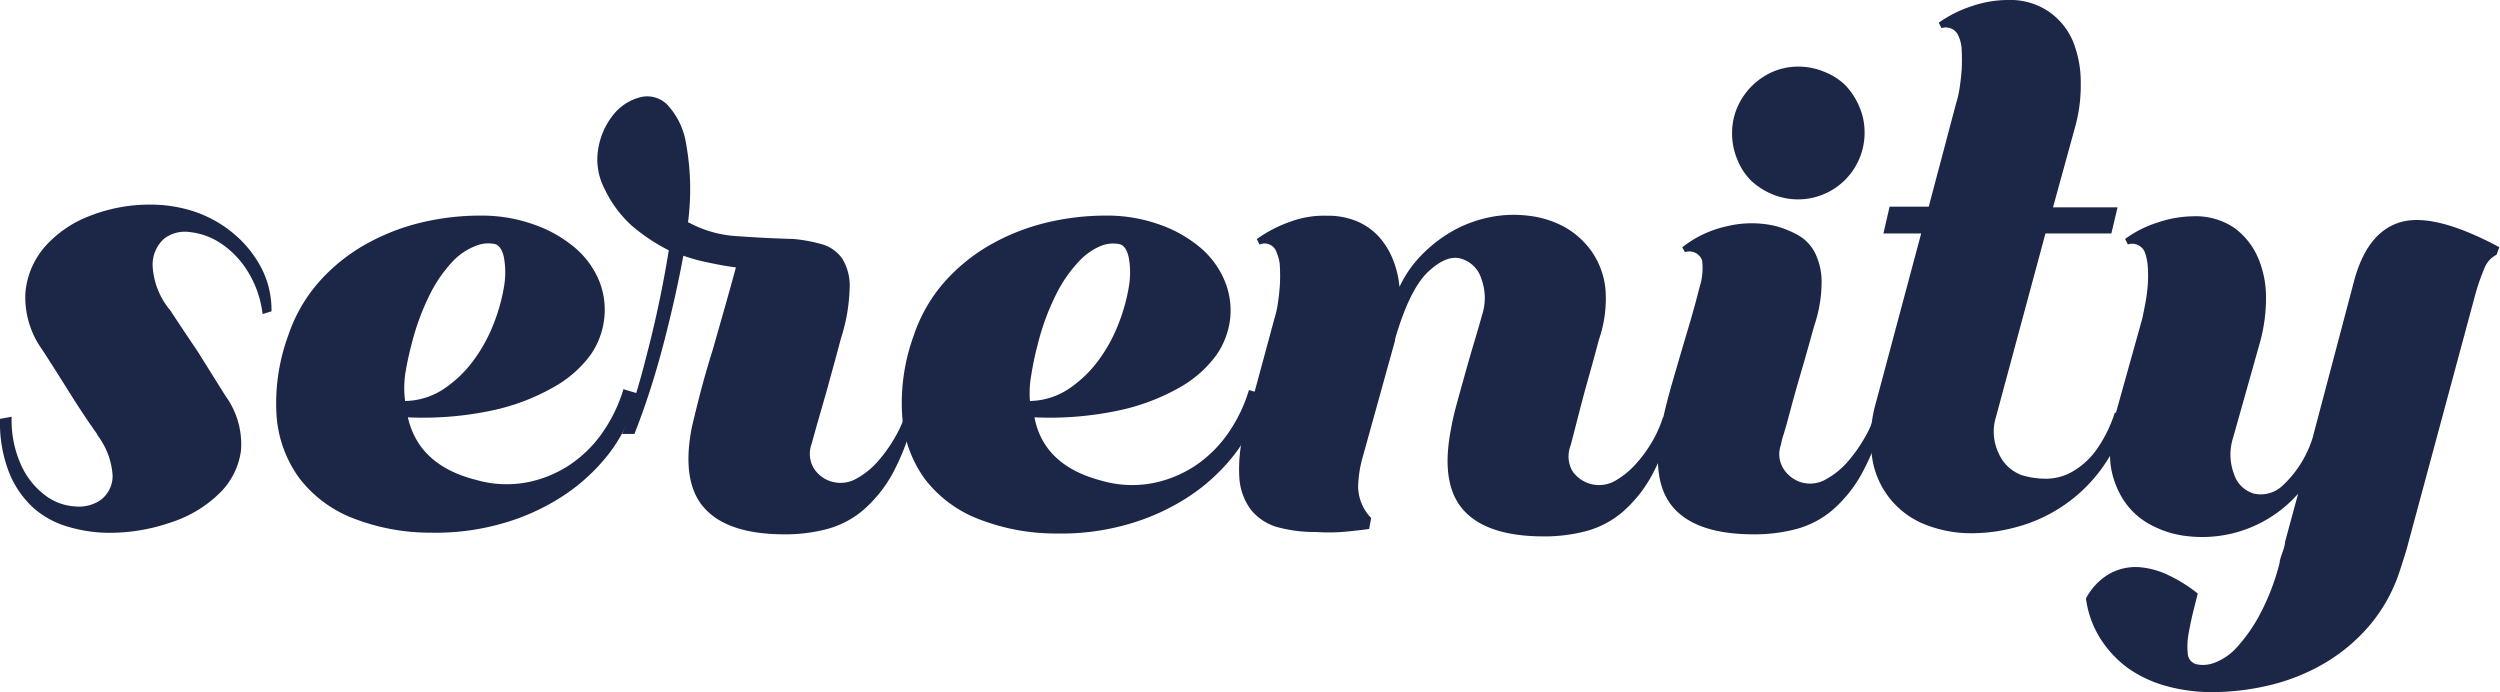 <svg xmlns="http://www.w3.org/2000/svg" viewBox="0 0 182.05 50.4"><defs><style>.cls-1{fill:#1c2748;}</style></defs><title>Middel 1</title><g id="Laag_2" data-name="Laag 2"><g id="Laag_1-2" data-name="Laag 1"><path class="cls-1" d="M7.1,31.65q-1-1.4-2-3t-2-3.15a6.52,6.52,0,0,1-1.25-4.18A5.87,5.87,0,0,1,3.3,17.93,8.31,8.31,0,0,1,6.6,15.7,11.87,11.87,0,0,1,11,14.9a10.13,10.13,0,0,1,3.22.53A8.81,8.81,0,0,1,17,17a8.23,8.23,0,0,1,2,2.45,6.64,6.64,0,0,1,.77,3.22l-.65.2A7.53,7.53,0,0,0,18,19.7a6.6,6.6,0,0,0-1.95-2,5,5,0,0,0-2.23-.8,2.5,2.5,0,0,0-1.83.45,2.51,2.51,0,0,0-.87,2.08A5.46,5.46,0,0,0,12.4,22.6q.85,1.3,2,3l2,3.2a6,6,0,0,1,1.15,4A5.32,5.32,0,0,1,15.9,36a9,9,0,0,1-3.48,2.05A13.61,13.61,0,0,1,8,38.8a10.59,10.59,0,0,1-3-.43A6.57,6.57,0,0,1,2.45,37,7.05,7.05,0,0,1,.67,34.43,10,10,0,0,1,0,30.5l.85-.15A7.87,7.87,0,0,0,1.6,34a5.72,5.72,0,0,0,1.77,2.13,4,4,0,0,0,2.13.75,2.79,2.79,0,0,0,1.8-.45,2.18,2.18,0,0,0,.9-1.8,5.42,5.42,0,0,0-1.15-3Z"/><path class="cls-1" d="M21,24.4a11.32,11.32,0,0,1,2.3-3.95,13.2,13.2,0,0,1,3.4-2.7,15.73,15.73,0,0,1,4-1.55,18.41,18.41,0,0,1,4.23-.5,11.3,11.3,0,0,1,3.95.65,9.4,9.4,0,0,1,3,1.7,6.37,6.37,0,0,1,1.75,2.4A5.61,5.61,0,0,1,44,23.2a5.75,5.75,0,0,1-1,2.65A8.41,8.41,0,0,1,40.3,28.2a15.49,15.49,0,0,1-4.37,1.67,24.17,24.17,0,0,1-6.23.52q.8,3.5,4.95,4.55a8,8,0,0,0,3.8.17,8.61,8.61,0,0,0,3.13-1.32,9.11,9.11,0,0,0,2.35-2.37,11.14,11.14,0,0,0,1.47-3.08l1,.3a11.22,11.22,0,0,1-2.1,4.45,13.88,13.88,0,0,1-3.53,3.17,16.13,16.13,0,0,1-4.45,1.93,17.57,17.57,0,0,1-4.93.6,15.43,15.43,0,0,1-5.75-1.08,9,9,0,0,1-3.85-2.9,8.78,8.78,0,0,1-1.65-4.52A14.32,14.32,0,0,1,21,24.4Zm8.5,4.8a5.25,5.25,0,0,0,2.85-.9,8.76,8.76,0,0,0,2.15-2.08,11.39,11.39,0,0,0,1.45-2.65,13.38,13.38,0,0,0,.75-2.68,6.12,6.12,0,0,0,0-2.12q-.18-.87-.67-1a2.38,2.38,0,0,0-1.37.13A4.55,4.55,0,0,0,33,19a9.92,9.92,0,0,0-1.65,2.35,17.61,17.61,0,0,0-1.4,3.8,20.8,20.8,0,0,0-.45,2.15A7.32,7.32,0,0,0,29.5,29.2Z"/><path class="cls-1" d="M50.15,16.2a8.39,8.39,0,0,0,3.58,1q2.07.15,4,.2a11.09,11.09,0,0,1,2.1.38,2.71,2.71,0,0,1,1.5,1.05A3.74,3.74,0,0,1,61.87,21a12.93,12.93,0,0,1-.62,3.6l-.37,1.38-.7,2.55L59.47,31q-.33,1.18-.37,1.33a2.07,2.07,0,0,0,.15,1.75,2.25,2.25,0,0,0,1.35,1,2.3,2.3,0,0,0,1.77-.23,5.71,5.71,0,0,0,1.57-1.27,10.41,10.41,0,0,0,1.23-1.73,7.68,7.68,0,0,0,.73-1.62l.65.15A17.11,17.11,0,0,1,65,34.48a9.71,9.71,0,0,1-2.1,2.63,6.79,6.79,0,0,1-2.62,1.4,11.8,11.8,0,0,1-3.15.4q-4.05,0-5.78-1.85t-1-5.8q.15-.7.57-2.35t1-3.5l1-3.52q.47-1.67.67-2.42-.85-.1-2-.35a12.61,12.61,0,0,1-1.83-.5q-.55,3-1.45,6.45T46.2,31.6l-.9,0q.45-1.1.93-2.65t.92-3.32Q47.6,23.9,48,22t.7-3.77A13.87,13.87,0,0,1,46,16.43a8.55,8.55,0,0,1-2-2.73,4.58,4.58,0,0,1-.43-2.9,5.32,5.32,0,0,1,1.08-2.43,3.69,3.69,0,0,1,1.9-1.27,2.07,2.07,0,0,1,2,.48,5.37,5.37,0,0,1,1.4,2.82,18.6,18.6,0,0,1,.15,5.8Z"/><path class="cls-1" d="M66.55,24.4a11.32,11.32,0,0,1,2.3-3.95,13.2,13.2,0,0,1,3.4-2.7,15.73,15.73,0,0,1,4-1.55,18.41,18.41,0,0,1,4.23-.5,11.3,11.3,0,0,1,3.95.65,9.4,9.4,0,0,1,3,1.7,6.37,6.37,0,0,1,1.75,2.4,5.61,5.61,0,0,1,.4,2.75,5.75,5.75,0,0,1-1,2.65,8.41,8.41,0,0,1-2.65,2.35,15.49,15.49,0,0,1-4.37,1.67,24.17,24.17,0,0,1-6.23.52Q76,33.9,80.2,35a8,8,0,0,0,3.8.17,8.61,8.61,0,0,0,3.13-1.32,9.11,9.11,0,0,0,2.35-2.37,11.14,11.14,0,0,0,1.47-3.08l1,.3a11.22,11.22,0,0,1-2.1,4.45,13.88,13.88,0,0,1-3.53,3.17,16.13,16.13,0,0,1-4.45,1.93,17.57,17.57,0,0,1-4.93.6,15.43,15.43,0,0,1-5.75-1.08,9,9,0,0,1-3.85-2.9A8.78,8.78,0,0,1,65.7,30.3,14.32,14.32,0,0,1,66.55,24.4ZM75,29.2a5.25,5.25,0,0,0,2.85-.9A8.76,8.76,0,0,0,80,26.23a11.39,11.39,0,0,0,1.45-2.65,13.38,13.38,0,0,0,.75-2.68,6.12,6.12,0,0,0,0-2.12q-.18-.87-.67-1a2.38,2.38,0,0,0-1.37.13A4.55,4.55,0,0,0,78.6,19a9.92,9.92,0,0,0-1.65,2.35,17.61,17.61,0,0,0-1.4,3.8,20.8,20.8,0,0,0-.45,2.15A7.32,7.32,0,0,0,75,29.2Z"/><path class="cls-1" d="M121.85,30.5a17.09,17.09,0,0,1-1.57,4.13,9.71,9.71,0,0,1-2.1,2.63,6.79,6.79,0,0,1-2.62,1.4,11.78,11.78,0,0,1-3.15.4q-4.05,0-5.78-1.85t-1-5.8q.15-.9.45-2t.63-2.27q.32-1.15.65-2.25t.58-2a4,4,0,0,0-.08-2.62,2.17,2.17,0,0,0-1.42-1.42q-1.05-.35-2.42.92t-2.43,4.92v.1L99.2,33.4a8.49,8.49,0,0,0-.3,2,3.32,3.32,0,0,0,.95,2.32l-.15.8q-1.1.15-2,.22a13.76,13.76,0,0,1-1.85,0A10.34,10.34,0,0,1,93,38.38a3.81,3.81,0,0,1-1.9-1.25,4.36,4.36,0,0,1-.85-2.32,10.93,10.93,0,0,1,.4-3.65l2.15-7.95a6.82,6.82,0,0,0,.25-1.1q.1-.65.15-1.35a12.49,12.49,0,0,0,0-1.35,2.61,2.61,0,0,0-.23-1,.91.91,0,0,0-1.25-.6l-.2-.4A9.59,9.59,0,0,1,94,16.13a7,7,0,0,1,2.6-.42,5.48,5.48,0,0,1,2.25.42,4.61,4.61,0,0,1,1.58,1.13,5.56,5.56,0,0,1,1,1.63,7,7,0,0,1,.48,2,8.45,8.45,0,0,1,1.77-2.48A10.16,10.16,0,0,1,106,16.7a9.31,9.31,0,0,1,2.58-.9,8.7,8.7,0,0,1,2.63-.1,7.19,7.19,0,0,1,2.7.82,6,6,0,0,1,2,1.8,5.73,5.73,0,0,1,1,2.75,9.06,9.06,0,0,1-.48,3.67q-.05.2-.37,1.38l-.7,2.52Q115,30,114.7,31.18t-.35,1.32a2.17,2.17,0,0,0,.15,1.8,2.36,2.36,0,0,0,3.1.72,6,6,0,0,0,1.58-1.3A9.5,9.5,0,0,0,120.4,32a8.36,8.36,0,0,0,.7-1.62Z"/><path class="cls-1" d="M137.2,30.35a18.52,18.52,0,0,1-1.62,4.13,9.71,9.71,0,0,1-2.1,2.63,6.79,6.79,0,0,1-2.62,1.4,11.8,11.8,0,0,1-3.15.4q-4.05,0-5.77-1.85t-1-5.8q.3-1.55.85-3.45t1.08-3.68q.53-1.77.88-3.17a4.68,4.68,0,0,0,.2-2,1,1,0,0,0-1.25-.6l-.2-.35a8,8,0,0,1,3.32-1.55,7.64,7.64,0,0,1,3.48,0,7.33,7.33,0,0,1,1.65.67,3.11,3.11,0,0,1,1.2,1.25,4.76,4.76,0,0,1,.5,2.1,10,10,0,0,1-.5,3.13q-.05.15-.23.8t-.45,1.6l-.58,2q-.3,1.05-.55,2t-.45,1.6a5.44,5.44,0,0,0-.2.77,2,2,0,0,0,.18,1.75,2.34,2.34,0,0,0,1.32,1,2.3,2.3,0,0,0,1.78-.23,5.72,5.72,0,0,0,1.57-1.27,10.43,10.43,0,0,0,1.23-1.73,7.68,7.68,0,0,0,.73-1.62l.7.15Zm-6.25-25.5a4.89,4.89,0,0,1,1.9.38,4.56,4.56,0,0,1,1.55,1,5.14,5.14,0,0,1,1,1.55,4.71,4.71,0,0,1,.38,1.88,4.85,4.85,0,0,1-6.73,4.48,5.12,5.12,0,0,1-1.55-1,4.55,4.55,0,0,1-1-1.55,4.89,4.89,0,0,1-.37-1.9,4.71,4.71,0,0,1,.38-1.87,5,5,0,0,1,2.6-2.6A4.7,4.7,0,0,1,130.95,4.85Z"/><path class="cls-1" d="M154.95,30.25a12.88,12.88,0,0,1-2,4,11.25,11.25,0,0,1-6,4.1,12.4,12.4,0,0,1-3.35.48,9,9,0,0,1-3.32-.6,6.19,6.19,0,0,1-3.93-4.77,9.42,9.42,0,0,1,.25-4.12L139.9,17h-2.75l.45-1.95h2.85l2-7.55a6.86,6.86,0,0,0,.25-1.1q.1-.65.15-1.35a12.49,12.49,0,0,0,0-1.35,2.61,2.61,0,0,0-.22-1.05,1,1,0,0,0-1.25-.6l-.2-.4a9,9,0,0,1,2.4-1.2A8.2,8.2,0,0,1,146.2,0a5,5,0,0,1,3,.85A5,5,0,0,1,150.95,3,7.92,7.92,0,0,1,151.52,6a11.29,11.29,0,0,1-.37,3.1l-1.65,6h4.7L153.75,17h-4.8l-3.6,13.35a3.63,3.63,0,0,0,.18,2.63,2.94,2.94,0,0,0,1.72,1.63,6.25,6.25,0,0,0,1.78.25,3.87,3.87,0,0,0,1.82-.48,5.66,5.66,0,0,0,1.72-1.5A9.86,9.86,0,0,0,154,30.05Z"/><path class="cls-1" d="M168.4,31.9l3-11.35q.95-3.65,3.4-4.37T182,18l-.2.55a1.82,1.82,0,0,0-.87.95,15.36,15.36,0,0,0-.72,2.1l-4.8,17.8c-.07.27-.17.65-.33,1.15s-.28.88-.37,1.15a11.75,11.75,0,0,1-2.25,3.95,12.93,12.93,0,0,1-3.28,2.7,14.61,14.61,0,0,1-3.92,1.55,18.09,18.09,0,0,1-4.2.5,12.35,12.35,0,0,1-3.22-.42,9,9,0,0,1-2.8-1.27A7.88,7.88,0,0,1,153,46.58a7.18,7.18,0,0,1-1.1-3,4.47,4.47,0,0,1,1.77-1.83,3.93,3.93,0,0,1,2.1-.45,6,6,0,0,1,2.17.6,10.81,10.81,0,0,1,2.1,1.32l-.3,1.2q-.2.8-.35,1.63a5.19,5.19,0,0,0-.08,1.5.85.85,0,0,0,.63.82,2.32,2.32,0,0,0,1.35-.12,4.2,4.2,0,0,0,1.63-1.15,11.68,11.68,0,0,0,1.65-2.37A16.74,16.74,0,0,0,166,41q0-.2.2-.75t.2-.8l.95-3.5a9.31,9.31,0,0,1-8,3.1,7.23,7.23,0,0,1-2.67-.8,5.33,5.33,0,0,1-2-1.77,6.27,6.27,0,0,1-1-2.75A10,10,0,0,1,154.1,30L156,23.2q.1-.45.22-1.1a11.69,11.69,0,0,0,.18-1.35,9.44,9.44,0,0,0,0-1.35,4,4,0,0,0-.2-1,1,1,0,0,0-1.25-.6l-.2-.4a8.14,8.14,0,0,1,2.38-1.2,8.31,8.31,0,0,1,2.58-.45,5,5,0,0,1,3,.85,5.26,5.26,0,0,1,1.72,2.17,7.28,7.28,0,0,1,.58,2.92,12,12,0,0,1-.4,3.1l-2,7.1a4,4,0,0,0,.07,2.63,2.16,2.16,0,0,0,1.43,1.42,2.3,2.3,0,0,0,2.1-.57A8,8,0,0,0,168.4,31.9Z"/></g></g></svg>